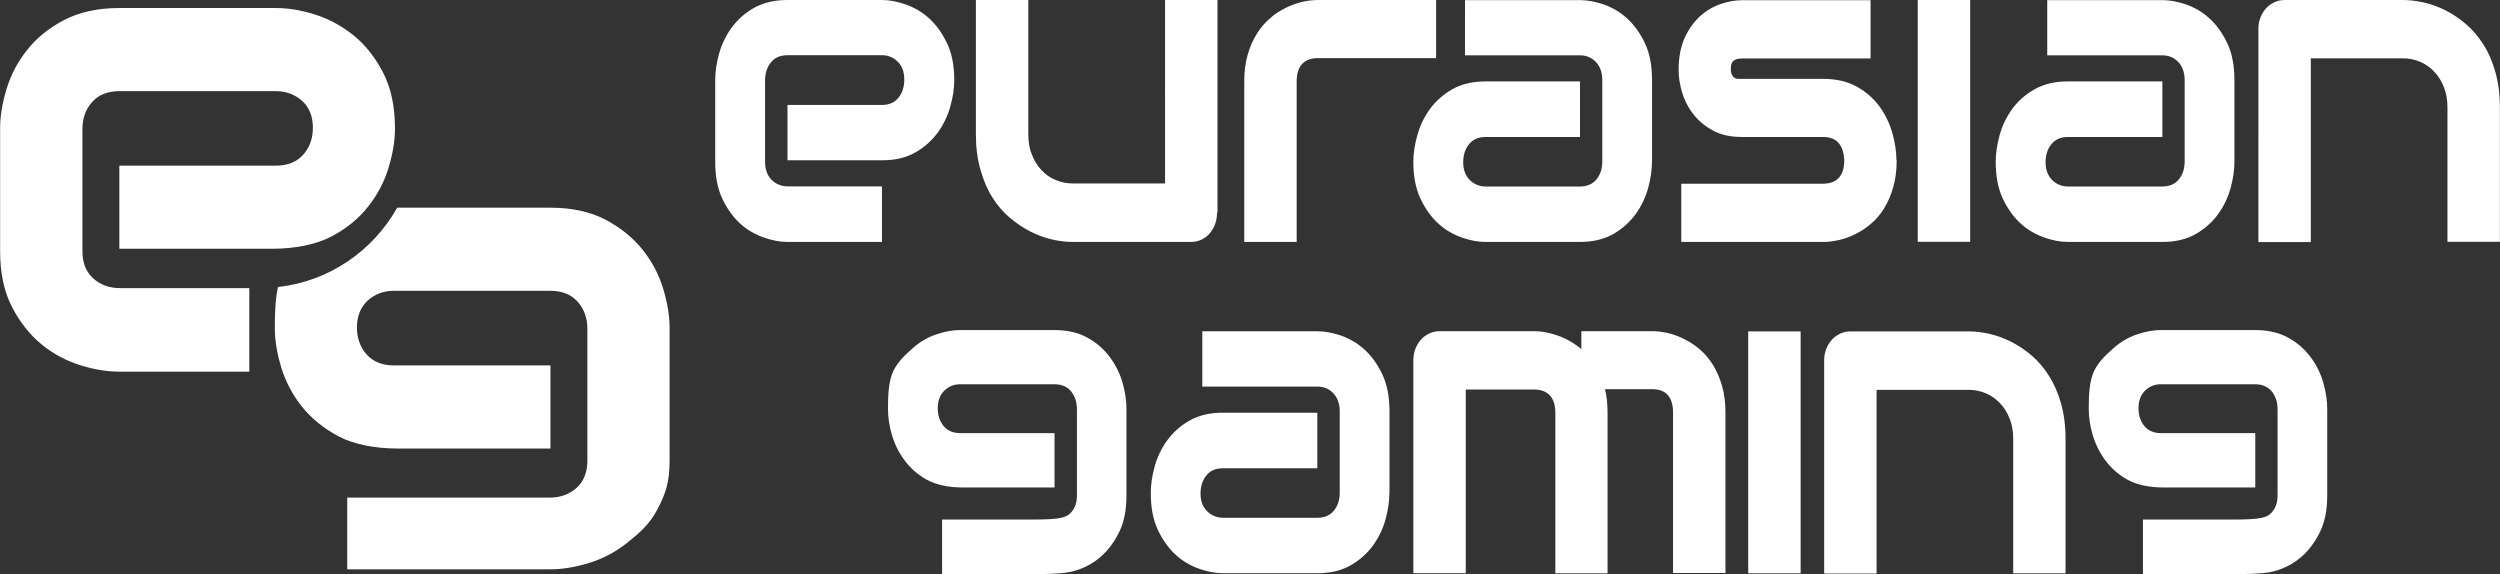 <?xml version="1.0" encoding="UTF-8"?>
<svg id="Layer_2" data-name="Layer 2" xmlns="http://www.w3.org/2000/svg" viewBox="0 0 224.13 51.46">
  <rect x="0" y="0" width="224.13" height="51.46" fill="#333333" stroke="none"/>
  <defs>
    <style>
      .cls-1 {
        fill: #fff;
        stroke-width: 0px;
      }
    </style>
  </defs>
  <g id="Layer_1-2" data-name="Layer 1">
    <g>
      <path class="cls-1" d="M85.55,7.19c0,.72-.11,1.5-.35,2.34-.23.84-.6,1.62-1.11,2.33-.53.73-1.21,1.34-2,1.79-.83.48-1.82.72-3.01.72h-8.48v-4.96h8.47c.64,0,1.14-.22,1.48-.65.35-.43.52-.98.52-1.62,0-.69-.19-1.22-.59-1.61-.37-.38-.88-.59-1.42-.58h-8.47c-.64,0-1.14.22-1.48.65-.35.43-.52.98-.52,1.62v7.28c0,.7.2,1.24.59,1.63.39.38.88.58,1.45.58h8.44v4.98h-8.48c-.65,0-1.35-.13-2.1-.39-.77-.27-1.49-.68-2.1-1.23-.64-.57-1.18-1.32-1.62-2.23-.44-.92-.65-2.03-.65-3.34v-7.32c0-.72.11-1.5.34-2.34.23-.84.6-1.62,1.11-2.33.53-.73,1.21-1.34,2-1.79C68.43.24,69.42,0,70.6,0h8.47c.65,0,1.35.13,2.1.39.77.27,1.49.68,2.1,1.23.64.57,1.18,1.32,1.62,2.23.45.92.66,2.03.66,3.34h0ZM109.11,19.06c0,.38-.06.72-.18,1.04-.11.31-.28.59-.49.84-.21.23-.46.42-.74.55-.28.13-.59.2-.91.2h-10.62c-.62,0-1.24-.08-1.85-.22-.68-.16-1.33-.4-1.94-.71-.66-.34-1.28-.76-1.85-1.24-.61-.52-1.14-1.14-1.56-1.82-.45-.71-.8-1.54-1.07-2.48s-.41-1.99-.41-3.17V0h4.7v12.03c0,.69.1,1.3.32,1.83.21.54.49,1.01.86,1.39.36.39.78.69,1.28.89.49.21,1.01.31,1.58.31h8.22V0h4.7v19.06h0ZM128.74,5.21h-10.57c-.64,0-1.12.18-1.44.54-.33.36-.48.87-.48,1.56v14.38h-4.7V7.3c0-.89.1-1.7.31-2.4.18-.66.46-1.29.82-1.88.32-.52.72-.98,1.18-1.38.42-.37.89-.68,1.4-.93.47-.24.97-.41,1.48-.54.46-.11.93-.16,1.4-.17h10.61v5.22h0,0ZM148.1,14.51c0,.72-.11,1.5-.34,2.34-.23.84-.6,1.62-1.11,2.33-.53.73-1.21,1.34-2,1.79-.83.48-1.82.72-3.01.72h-8.47c-.65,0-1.35-.13-2.1-.39-.77-.27-1.49-.68-2.09-1.23-.64-.57-1.18-1.32-1.62-2.23-.44-.92-.65-2.03-.65-3.34,0-.72.11-1.5.35-2.35.23-.84.6-1.63,1.11-2.34.53-.73,1.22-1.34,2-1.79.83-.48,1.82-.72,3.01-.72h8.47v4.98h-8.47c-.64,0-1.13.22-1.48.65-.35.43-.52.98-.52,1.62,0,.69.21,1.21.6,1.6.38.38.9.58,1.43.57h8.44c.64,0,1.14-.22,1.48-.64.35-.43.52-.96.52-1.61v-7.28c0-.69-.19-1.22-.57-1.63-.38-.4-.86-.6-1.43-.6h-10.31V.01h10.31c.65,0,1.35.13,2.1.38.77.27,1.49.68,2.09,1.23.64.57,1.18,1.32,1.62,2.23.44.92.65,2.03.65,3.35v7.31h0,0ZM170.04,14.37c0,.89-.1,1.7-.31,2.41-.18.66-.45,1.3-.81,1.89-.31.52-.71.99-1.17,1.38-.42.37-.89.68-1.4.93-.47.24-.97.42-1.48.54-.5.11-.98.17-1.41.17h-12.73v-5.22h12.69c.64,0,1.12-.18,1.44-.54.33-.36.48-.88.48-1.57-.07-1.39-.69-2.08-1.9-2.08h-7.28c-1.03,0-1.92-.2-2.63-.6-.73-.4-1.31-.9-1.76-1.5-.45-.58-.78-1.24-.98-1.94-.2-.7-.3-1.34-.3-1.94,0-1.17.19-2.14.56-2.94.37-.8.85-1.44,1.4-1.94.54-.48,1.16-.84,1.84-1.07.66-.22,1.29-.33,1.86-.33h11.55v5.22h-11.51c-.24,0-.43.03-.57.09-.13.05-.23.13-.31.24-.06.1-.1.21-.12.32,0,.11-.02.22-.02.33,0,.22.05.38.11.5.06.12.14.21.22.26.09.06.2.09.31.09.11,0,.22,0,.34,0h7.28c1.2,0,2.23.24,3.07.72.81.45,1.5,1.06,2.04,1.81.51.72.89,1.52,1.13,2.38.23.85.35,1.65.35,2.39h0ZM176.63,21.68h-4.7V0h4.7v21.68ZM200.32,14.51c0,.72-.11,1.5-.34,2.34-.23.84-.6,1.62-1.11,2.33-.53.73-1.21,1.34-2,1.79-.83.48-1.82.72-3.01.72h-8.47c-.65,0-1.35-.13-2.1-.39-.77-.27-1.49-.68-2.1-1.23-.64-.57-1.18-1.32-1.62-2.23-.44-.92-.65-2.03-.65-3.34,0-.72.11-1.5.34-2.35.23-.84.6-1.63,1.11-2.34.53-.74,1.22-1.35,2.01-1.79.83-.48,1.82-.72,3.01-.72h8.47v4.98h-8.47c-.64,0-1.13.22-1.48.65-.35.43-.52.98-.52,1.62,0,.69.21,1.21.6,1.6.38.38.9.58,1.43.57h8.44c.64,0,1.14-.22,1.48-.64.35-.43.52-.96.52-1.61v-7.28c0-.69-.19-1.22-.57-1.63-.38-.4-.86-.6-1.43-.6h-10.32V.01h10.32c.65,0,1.35.13,2.1.38.77.27,1.49.68,2.09,1.23.64.57,1.18,1.32,1.62,2.23.44.92.65,2.03.65,3.35v7.31h-.02ZM224.12,21.68h-4.7v-12.03c0-.69-.1-1.3-.32-1.83-.19-.51-.48-.99-.86-1.39-.36-.38-.79-.69-1.27-.89-.5-.21-1.04-.32-1.58-.31h-8.22v16.47h-4.7V2.59c0-.36.05-.69.18-1.01.12-.31.29-.59.5-.83s.47-.41.76-.55c.29-.14.6-.2.92-.2h10.59c.59,0,1.21.08,1.87.22.66.15,1.3.38,1.96.71.66.34,1.28.76,1.84,1.24.59.5,1.1,1.11,1.55,1.82.46.71.81,1.54,1.08,2.48.26.94.4,1.99.4,3.17v12.04h0ZM59.46,25.9c-.38-1.27-1.01-2.46-1.83-3.49-.85-1.07-1.95-1.97-3.31-2.7-1.37-.72-3.03-1.09-4.98-1.09h-13.73c-2.18,3.87-6.1,6.61-10.69,7.11-.24,1.11-.28,2.37-.28,3.68,0,1.09.19,2.25.57,3.51.38,1.27,1.01,2.46,1.83,3.5.85,1.07,1.95,1.97,3.31,2.7,1.37.72,3.29,1.09,5.25,1.09h13.75v-7.45h-14.03c-1.05,0-1.87-.33-2.45-.98-.58-.65-.87-1.47-.87-2.42,0-1.02.33-1.83.97-2.42.65-.58,1.43-.87,2.35-.87h14.02c1.05,0,1.87.33,2.45.98.58.66.87,1.47.87,2.42v11.83c0,1.04-.33,1.86-.97,2.44-.65.58-1.45.87-2.4.87h-18.16v6.43h18.21c1.08,0,2.23-.19,3.48-.57,1.26-.39,2.44-1.02,3.46-1.85,1.07-.86,1.95-1.6,2.67-2.98.72-1.38,1.08-2.38,1.08-4.35v-11.88c0-1.08-.19-2.26-.57-3.51h0Z"/>
      <path class="cls-1" d="M22.35,25.83h-11.59c-.96,0-1.76-.29-2.4-.87-.65-.58-.97-1.4-.97-2.44v-10.95c0-.97.29-1.78.87-2.42.58-.66,1.4-.98,2.45-.98h14.02c.91,0,1.69.29,2.35.87.65.58.97,1.39.97,2.41,0,.97-.29,1.78-.87,2.42-.58.66-1.4.98-2.45.98h-14.03v7.45h13.75c1.95,0,3.88-.37,5.25-1.09s2.47-1.62,3.31-2.7c.83-1.04,1.45-2.22,1.83-3.49.38-1.26.57-2.42.57-3.51,0-1.97-.36-3.65-1.08-5.03-.72-1.38-1.61-2.49-2.67-3.34-1.07-.85-2.23-1.47-3.46-1.85-1.25-.39-2.4-.57-3.48-.57h-14.02c-1.95,0-3.61.37-4.98,1.09-1.37.72-2.47,1.62-3.31,2.7-.83,1.04-1.45,2.22-1.83,3.49-.38,1.26-.57,2.42-.57,3.51v11.01c0,1.97.36,3.65,1.08,5.03.72,1.38,1.61,2.49,2.67,3.35,1.02.83,2.2,1.46,3.46,1.85,1.25.39,2.4.57,3.48.57h11.65v-7.48h0ZM124.56,44.21c0,.72-.11,1.5-.34,2.34-.23.84-.6,1.62-1.11,2.33-.53.73-1.21,1.34-2,1.79-.83.48-1.82.72-3.01.72h-8.47c-.65,0-1.35-.13-2.1-.39-.77-.27-1.49-.68-2.09-1.23-.64-.57-1.18-1.32-1.62-2.23-.44-.92-.65-2.03-.65-3.34,0-.72.11-1.5.34-2.35.23-.84.6-1.63,1.11-2.34.53-.73,1.21-1.34,2-1.79.83-.48,1.82-.72,3.01-.72h8.47v4.98h-8.47c-.64,0-1.14.22-1.48.65-.35.43-.52.98-.52,1.62,0,.69.21,1.21.61,1.6.4.39.89.57,1.43.57h8.44c.64,0,1.14-.22,1.48-.64.35-.43.52-.96.52-1.61v-7.28c0-.69-.19-1.22-.57-1.63s-.86-.6-1.43-.6h-10.32v-4.96h10.32c.65,0,1.35.13,2.1.38.77.27,1.49.69,2.09,1.23.64.57,1.18,1.32,1.62,2.23.44.92.65,2.03.65,3.34v7.32s-.01,0-.01,0ZM144.14,51.4h-4.7v-14.38c0-.69-.16-1.2-.48-1.56-.33-.36-.81-.54-1.44-.54h-6.11v16.47h-4.7v-19.09c0-.36.06-.7.18-1.02.12-.31.29-.59.5-.83.21-.24.46-.41.76-.56.29-.13.6-.2.92-.2h8.47c.65,0,1.35.13,2.1.39.78.27,1.5.69,2.13,1.22v-1.61h6.36c.45,0,.91.06,1.4.17.51.12,1,.3,1.47.54.48.24.96.55,1.4.93.45.39.84.85,1.17,1.38.35.59.63,1.22.81,1.88.21.7.31,1.51.31,2.4v14.38h-4.7v-14.38c0-.69-.15-1.2-.46-1.56-.31-.36-.78-.54-1.41-.54h-4.23c.16.64.23,1.33.23,2.08v14.4h.02ZM161.43,51.4h-4.7v-21.69h4.7v21.69ZM185.19,51.4h-4.7v-12.03c0-.69-.1-1.3-.32-1.83-.21-.54-.49-1-.86-1.39-.36-.38-.79-.69-1.27-.89-.5-.21-1.04-.32-1.58-.31h-8.22v16.47h-4.7v-19.11c0-.36.06-.69.18-1.01.12-.31.29-.59.5-.83s.46-.41.76-.56c.29-.13.6-.2.92-.2h10.59c.59,0,1.21.07,1.87.22.66.15,1.3.39,1.95.71.66.34,1.28.76,1.84,1.24.59.5,1.1,1.11,1.55,1.82s.81,1.54,1.08,2.48c.26.94.4,1.99.4,3.17v12.05h0ZM84.49,46.58h8.01c2.59,0,3.07-.19,3.46-.57.39-.39.59-.91.59-1.6v-7.73c0-.63-.18-1.15-.52-1.59-.35-.42-.85-.64-1.48-.64h-8.47c-.56,0-1.02.19-1.42.57-.39.39-.59.9-.59,1.58,0,.63.18,1.16.52,1.59.35.42.85.64,1.48.64h8.47v4.87h-8.31c-1.18,0-2.35-.24-3.17-.71-.79-.44-1.47-1.04-2-1.77-.51-.69-.88-1.46-1.11-2.28-.22-.74-.34-1.52-.34-2.29,0-1.29.06-2.49.48-3.39.44-.9,1.14-1.51,1.78-2.08.61-.54,1.32-.95,2.09-1.21.75-.25,1.45-.38,2.1-.38h8.47c1.18,0,2.19.24,3.01.71.79.44,1.47,1.04,2,1.77.5.69.88,1.46,1.11,2.28.23.82.34,1.59.34,2.29v7.77c0,1.29-.21,2.39-.65,3.28-.44.9-.98,1.62-1.62,2.19-.61.54-1.32.95-2.1,1.21-.75.25-1.45.38-4.11.38h-8.05v-4.89h.02,0ZM192.13,46.58h8.01c2.59,0,3.07-.19,3.46-.57.39-.39.59-.91.59-1.6v-7.73c0-.63-.18-1.15-.52-1.59-.35-.42-.85-.64-1.48-.64h-8.47c-.53-.01-1.04.2-1.41.57-.39.39-.59.9-.59,1.58,0,.63.18,1.16.52,1.59.35.42.85.64,1.48.64h8.47v4.87h-8.31c-1.18,0-2.35-.24-3.17-.71-.79-.44-1.47-1.04-2-1.77-.5-.69-.88-1.46-1.11-2.28-.22-.74-.34-1.52-.34-2.29,0-1.29.06-2.49.48-3.39.44-.9,1.14-1.51,1.78-2.08.61-.54,1.32-.95,2.09-1.21.75-.25,1.45-.38,2.1-.38h8.47c1.18,0,2.19.24,3.01.71.79.44,1.47,1.04,2,1.77.51.69.88,1.46,1.11,2.28.23.82.34,1.59.34,2.29v7.77c0,1.29-.21,2.39-.65,3.28-.44.9-.98,1.62-1.62,2.19-.61.54-1.32.95-2.09,1.21-.75.25-1.45.38-4.11.38h-8.05v-4.89h.02,0Z"/>
    </g>
  </g>
</svg>
